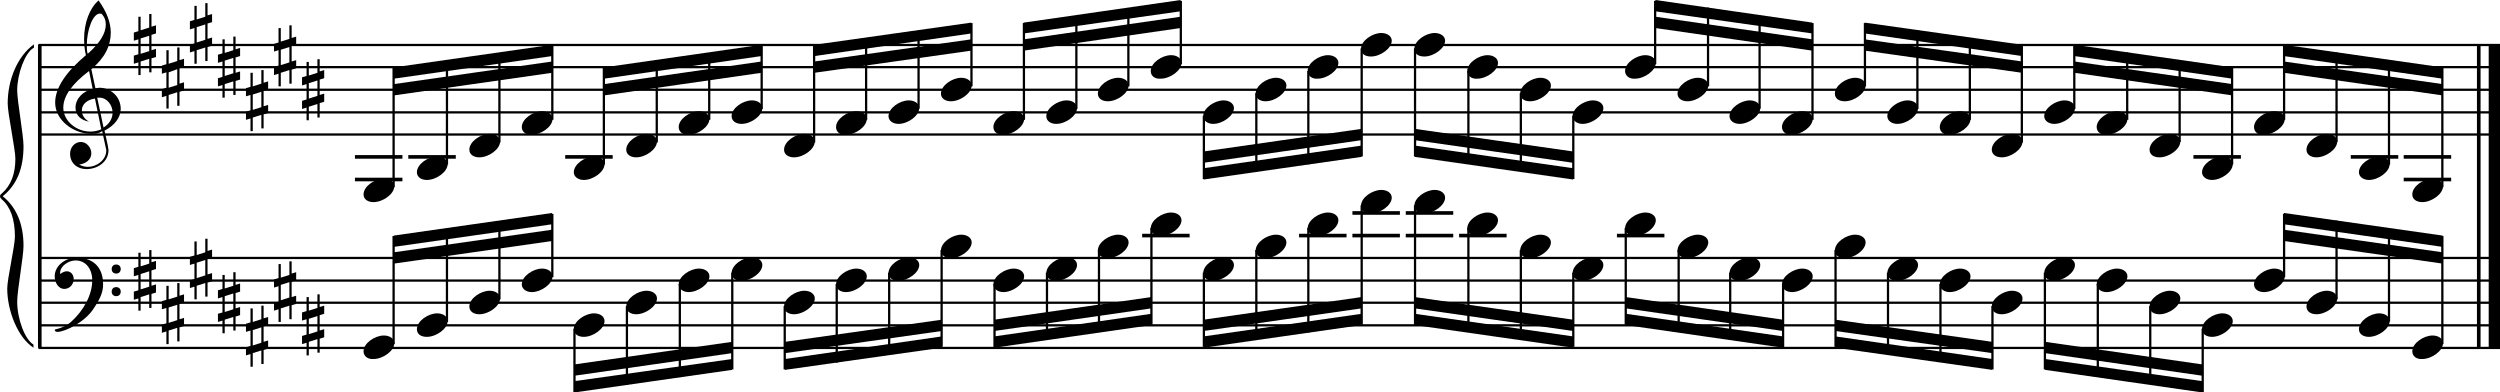 <?xml version="1.0" encoding="utf-8"?>

<!--
	ScaleBook
	Copyright (c) Leland Jansen 2015. All rights reserved.
-->

<!DOCTYPE svg PUBLIC "-//W3C//DTD SVG 1.1//EN" "http://www.w3.org/Graphics/SVG/1.1/DTD/svg11.dtd">
<svg version="1.1" id="Layer_1" xmlns="http://www.w3.org/2000/svg" xmlns:xlink="http://www.w3.org/1999/xlink" x="0px" y="0px"
	 viewBox="0 0 552.9 86.8" enable-background="new 0 0 552.9 86.8" xml:space="preserve">
<rect x="8.4" y="9.9" width="0.8" height="67"/>
<g>
	<path d="M7.4,10.6c-1.9,1.1-3.6,5.8-3.6,9.4c0,2.3,1.4,9.9,1.4,12.3c0,5-1.5,8.6-4.6,11.1c3,2.4,4.6,6.1,4.6,11
		c0,2.3-1.4,9.9-1.4,12.3c0,3.8,1.7,8.4,3.6,9.5v0.7c-3.5-2.3-5.8-8.2-5.8-13.1c0-2.1,1.7-9.4,1.7-11.5c0-3.8-1-6.6-2.9-8.2
		C0.1,43.8,0,43.6,0,43.4s0.1-0.4,0.5-0.7c1.9-1.7,2.9-4.2,2.9-7.6c0-2.1-1.7-10-1.7-12.2c0-5.2,2.1-10.4,5.8-13.1V10.6z"/>
</g>
<rect x="547.8" y="9.9" width="0.8" height="67"/>
<rect x="550.4" y="9.9" width="2.5" height="67"/>
<rect x="8.5" y="29.5" width="544.4" height="0.5"/>
<rect x="8.5" y="24.6" width="544.4" height="0.5"/>
<rect x="8.5" y="19.6" width="544.4" height="0.5"/>
<rect x="8.5" y="14.6" width="544.4" height="0.5"/>
<rect x="8.5" y="9.7" width="544.4" height="0.5"/>
<g>
	<path d="M20.3,29.6c-4.2,0-8.1-3.1-8.1-6.9c0-3.2,2.3-6.7,6.8-10.5c-0.3-1.2-0.4-2.4-0.4-3.6c0-3.5,1.2-6.8,3.2-8.5
		c1.8,2.5,2.7,4.9,2.7,7.1c0,2.9-1.3,5.6-4.3,8.1l0.9,4.2c0.5,0,0.8-0.1,0.8-0.1c2.6,0,4.8,2,4.8,4.7c0,1.9-1.4,3.7-3.6,4.8
		c0-0.1,0.9,3.8,0.9,4.3c0,2.5-2.3,4.2-4.9,4.2c-2,0-3.6-1.3-3.6-3.4c0-1.4,1-2.6,2.4-2.6c1.3,0,2.3,1.3,2.3,2.5
		c0,1.4-1.2,2.3-2.7,2.5c0.6,0.3,1.2,0.5,1.9,0.5c2.1,0,4.1-1.6,4.1-3.6c0-0.2,0-0.4-0.1-0.6l-0.8-3.7
		C21.9,29.5,21.2,29.6,20.3,29.6z M18.1,24.4c0,1,0.5,1.9,1.6,2.5c-1.8-0.3-3-1.4-3-3.1c0-2,1.7-3.7,3.8-4.1l-0.8-4
		C16,18.5,14,21.2,14,23.8c0,2.9,2.8,5.3,6,5.3c0.9,0,1.7-0.2,2.4-0.5L21,21.8C19.4,22,18.1,23,18.1,24.4z M22.1,3
		c-1.6,0-2.9,3.7-2.9,7c0,0.7,0,1.3,0.2,1.9c2.7-2.4,4-4.5,4-6.5c0-0.9-0.3-1.7-1-2.4C22.4,3.1,22.3,3,22.1,3z M24.9,24.9
		c0-1.6-1.2-3.3-2.9-3.3c-0.1,0-0.2,0-0.5,0l1.4,6.6C24.2,27.4,24.9,26.2,24.9,24.9z"/>
</g>
<g>
	<path d="M33.5,3.1v2.8l1-0.3v1.8l-1,0.3v3.4l1-0.3v1.8l-1,0.3v3.1H33v-3l-1.9,0.6v3h-0.5v-2.8l-1,0.3v-1.8l1-0.3V8.7l-1,0.3V7.2
		l1-0.3V3.7h0.5v3L33,6.1v-3H33.5z M33,7.9l-1.9,0.6v3.4l1.9-0.6V7.9z"/>
</g>
<g>
	<path d="M39.7,10.5v2.8l1-0.3v1.8l-1,0.3v3.4l1-0.3v1.8l-1,0.3v3.1h-0.5v-3l-1.9,0.6v3h-0.5v-2.8l-1,0.3v-1.8l1-0.3v-3.4l-1,0.3
		v-1.8l1-0.3v-3.1h0.5v3l1.9-0.6v-3H39.7z M39.2,15.3L37.3,16v3.4l1.9-0.6V15.3z"/>
</g>
<g>
	<path d="M45.9,0.6v2.8l1-0.3v1.8l-1,0.3v3.4l1-0.3v1.8l-1,0.3v3.1h-0.5v-3l-1.9,0.6v3H43v-2.8l-1,0.3V9.9l1-0.3V6.2l-1,0.3V4.7
		l1-0.3V1.3h0.5v3l1.9-0.6v-3H45.9z M45.4,5.4L43.5,6v3.4l1.9-0.6V5.4z"/>
</g>
<g>
	<path d="M52.1,8.1v2.8l1-0.3v1.8l-1,0.3v3.4l1-0.3v1.8l-1,0.3V21h-0.5v-3l-1.9,0.6v3h-0.5v-2.8l-1,0.3v-1.8l1-0.3v-3.4l-1,0.3v-1.8
		l1-0.3V8.7h0.5v3l1.9-0.6v-3H52.1z M51.6,12.8l-1.9,0.6v3.4l1.9-0.6V12.8z"/>
</g>
<g>
	<path d="M58.3,15.5v2.8l1-0.3v1.8l-1,0.3v3.4l1-0.3V25l-1,0.3v3.1h-0.5v-3l-1.9,0.6v3h-0.5v-2.8l-1,0.3v-1.8l1-0.3v-3.4l-1,0.3
		v-1.8l1-0.3v-3.1h0.5v3l1.9-0.6v-3H58.3z M57.8,20.3l-1.9,0.6v3.4l1.9-0.6V20.3z"/>
</g>
<g>
	<path d="M64.5,5.6v2.8l1-0.3v1.8l-1,0.3v3.4l1-0.3v1.8l-1,0.3v3.1H64v-3l-1.9,0.6v3h-0.5v-2.8l-1,0.3v-1.8l1-0.3v-3.4l-1,0.3V9.7
		l1-0.3V6.2h0.5v3L64,8.6v-3H64.5z M64,10.4L62.1,11v3.4l1.9-0.6V10.4z"/>
</g>
<g>
	<path d="M70.7,13v2.8l1-0.3v1.8l-1,0.3v3.4l1-0.3v1.8l-1,0.3V26h-0.5v-3l-1.9,0.6v3h-0.5v-2.8l-1,0.3v-1.8l1-0.3v-3.4l-1,0.3v-1.8
		l1-0.3v-3.1h0.5v3l1.9-0.6v-3H70.7z M70.2,17.8l-1.9,0.6v3.4l1.9-0.6V17.8z"/>
</g>
<polygon fill-rule="evenodd" clip-rule="evenodd" points="87.1,21.1 122.1,16.1 122.1,13.6 87.1,18.6 "/>
<polygon fill-rule="evenodd" clip-rule="evenodd" points="87.1,17.4 122.1,12.4 122.1,9.9 87.1,14.9 "/>
<polygon fill-rule="evenodd" clip-rule="evenodd" points="133.6,21.1 168.4,16.1 168.4,13.6 133.6,18.6 "/>
<polygon fill-rule="evenodd" clip-rule="evenodd" points="133.6,17.4 168.4,12.4 168.4,9.9 133.6,14.9 "/>
<polygon fill-rule="evenodd" clip-rule="evenodd" points="180.1,16.1 214.8,11.2 214.8,8.7 180.1,13.6 "/>
<polygon fill-rule="evenodd" clip-rule="evenodd" points="180.1,12.4 214.8,7.4 214.8,5 180.1,9.9 "/>
<polygon fill-rule="evenodd" clip-rule="evenodd" points="226.4,11.2 261.1,6.2 261.1,3.7 226.4,8.7 "/>
<polygon fill-rule="evenodd" clip-rule="evenodd" points="226.4,7.4 261.1,2.5 261.1,0 226.4,5 "/>
<polygon fill-rule="evenodd" clip-rule="evenodd" points="266.2,36 301.1,31 301.1,28.5 266.2,33.5 "/>
<polygon fill-rule="evenodd" clip-rule="evenodd" points="266.2,39.7 301.1,34.7 301.1,32.2 266.2,37.2 "/>
<polygon fill-rule="evenodd" clip-rule="evenodd" points="312.9,31 347.9,36 347.9,33.5 312.9,28.5 "/>
<polygon fill-rule="evenodd" clip-rule="evenodd" points="312.9,34.7 347.9,39.7 347.9,37.2 312.9,32.2 "/>
<polygon fill-rule="evenodd" clip-rule="evenodd" points="366.1,6.2 400.8,11.2 400.8,8.7 366.1,3.7 "/>
<polygon fill-rule="evenodd" clip-rule="evenodd" points="366.1,2.5 400.8,7.4 400.8,5 366.1,0 "/>
<polygon fill-rule="evenodd" clip-rule="evenodd" points="412.4,11.2 447.2,16.1 447.2,13.6 412.4,8.7 "/>
<polygon fill-rule="evenodd" clip-rule="evenodd" points="412.4,7.4 447.2,12.4 447.2,9.9 412.4,5 "/>
<polygon fill-rule="evenodd" clip-rule="evenodd" points="458.8,16.1 493.7,21.1 493.7,18.6 458.8,13.6 "/>
<polygon fill-rule="evenodd" clip-rule="evenodd" points="458.8,12.4 493.7,17.4 493.7,14.9 458.8,9.9 "/>
<polygon fill-rule="evenodd" clip-rule="evenodd" points="505.1,16.1 540.2,21.1 540.2,18.6 505.1,13.6 "/>
<polygon fill-rule="evenodd" clip-rule="evenodd" points="505.1,12.4 540.2,17.4 540.2,14.9 505.1,9.9 "/>
<rect x="8.5" y="76.7" width="544.4" height="0.5"/>
<rect x="8.5" y="71.7" width="544.4" height="0.5"/>
<rect x="8.5" y="66.7" width="544.4" height="0.5"/>
<rect x="8.5" y="61.8" width="544.4" height="0.5"/>
<rect x="8.5" y="56.8" width="544.4" height="0.5"/>
<g>
	<path d="M15.7,71.2c2.9-2.6,4.7-6.1,4.7-9.2c0-2.5-1.4-4.4-3.7-4.4c-1.6,0-3.4,1.3-3.4,2.7c0,0.2,0,0.3,0.1,0.3
		c-0.1,0,0.6-0.6,1.4-0.6c0.9,0,1.5,0.8,1.5,1.7c0,1.2-0.9,2.2-2.1,2.2c-1.2,0-2.1-1.3-2.1-2.8c0-2.3,2.3-4.1,4.8-4.1
		c4.7,0,5.9,3.2,5.9,5.8c0,1.6-0.4,2.9-2,5.3c-1.9,3.1-6.4,5.3-8.1,5.3c-0.4,0-0.6-0.2-0.6-0.5C13.8,72.5,14.9,71.9,15.7,71.2z
		 M25.7,58.5c0.6,0,1,0.4,1,1s-0.4,1-1,1s-1-0.4-1-1S25.1,58.5,25.7,58.5z M25.7,63.5c0.6,0,1,0.4,1,1c0,0.6-0.4,1-1,1s-1-0.4-1-1
		C24.7,63.9,25.1,63.5,25.7,63.5z"/>
</g>
<g>
	<path d="M33.5,55.2V58l1-0.3v1.8l-1,0.3v3.4l1-0.3v1.8l-1,0.3v3.1H33v-3l-1.9,0.6v3h-0.5V66l-1,0.3v-1.8l1-0.3v-3.4l-1,0.3v-1.8
		l1-0.3v-3.1h0.5v3l1.9-0.6v-3H33.5z M33,60l-1.9,0.6V64l1.9-0.6V60z"/>
</g>
<g>
	<path d="M39.7,62.6v2.8l1-0.3v1.8l-1,0.3v3.4l1-0.3v1.8l-1,0.3v3.1h-0.5v-3l-1.9,0.6v3h-0.5v-2.8l-1,0.3v-1.8l1-0.3v-3.4l-1,0.3
		v-1.8l1-0.3v-3.1h0.5v3l1.9-0.6v-3H39.7z M39.2,67.4L37.3,68v3.4l1.9-0.6V67.4z"/>
</g>
<g>
	<path d="M45.9,52.7v2.8l1-0.3V57l-1,0.3v3.4l1-0.3v1.8l-1,0.3v3.1h-0.5v-3l-1.9,0.6v3H43v-2.8l-1,0.3V62l1-0.3v-3.4l-1,0.3v-1.8
		l1-0.3v-3.1h0.5v3l1.9-0.6v-3H45.9z M45.4,57.5l-1.9,0.6v3.4l1.9-0.6V57.5z"/>
</g>
<g>
	<path d="M52.1,60.1V63l1-0.3v1.8l-1,0.3v3.4l1-0.3v1.8l-1,0.3v3.1h-0.5v-3l-1.9,0.6v3h-0.5v-2.8l-1,0.3v-1.8l1-0.3v-3.4l-1,0.3
		v-1.8l1-0.3v-3.1h0.5v3l1.9-0.6v-3H52.1z M51.6,64.9l-1.9,0.6V69l1.9-0.6V64.9z"/>
</g>
<g>
	<path d="M58.3,67.6v2.8l1-0.3v1.8l-1,0.3v3.4l1-0.3v1.8l-1,0.3v3.1h-0.5v-3l-1.9,0.6v3h-0.5v-2.8l-1,0.3v-1.8l1-0.3v-3.4l-1,0.3
		v-1.8l1-0.3v-3.1h0.5v3l1.9-0.6v-3H58.3z M57.8,72.4L55.9,73v3.4l1.9-0.6V72.4z"/>
</g>
<g>
	<path d="M64.5,57.7v2.8l1-0.3V62l-1,0.3v3.4l1-0.3v1.8l-1,0.3v3.1H64v-3l-1.9,0.6v3h-0.5v-2.8l-1,0.3V67l1-0.3v-3.4l-1,0.3v-1.8
		l1-0.3v-3.1h0.5v3l1.9-0.6v-3H64.5z M64,62.4l-1.9,0.6v3.4l1.9-0.6V62.4z"/>
</g>
<g>
	<path d="M70.7,65.1v2.8l1-0.3v1.8l-1,0.3v3.4l1-0.3v1.8l-1,0.3v3.1h-0.5v-3l-1.9,0.6v3h-0.5v-2.8l-1,0.3v-1.8l1-0.3v-3.4l-1,0.3
		v-1.8l1-0.3v-3.1h0.5v3l1.9-0.6v-3H70.7z M70.2,69.9l-1.9,0.6v3.4l1.9-0.6V69.9z"/>
</g>
<polygon fill-rule="evenodd" clip-rule="evenodd" points="87.1,58.3 122.1,53.3 122.1,50.8 87.1,55.8 "/>
<polygon fill-rule="evenodd" clip-rule="evenodd" points="87.1,54.6 122.1,49.6 122.1,47.1 87.1,52.1 "/>
<polygon fill-rule="evenodd" clip-rule="evenodd" points="127,83.1 161.9,78.1 161.9,75.6 127,80.6 "/>
<polygon fill-rule="evenodd" clip-rule="evenodd" points="127,86.8 161.9,81.8 161.9,79.4 127,84.3 "/>
<polygon fill-rule="evenodd" clip-rule="evenodd" points="173.6,78.1 208.3,73.2 208.3,70.7 173.6,75.6 "/>
<polygon fill-rule="evenodd" clip-rule="evenodd" points="173.6,81.8 208.3,76.9 208.3,74.4 173.6,79.4 "/>
<polygon fill-rule="evenodd" clip-rule="evenodd" points="219.9,73.2 254.6,68.2 254.6,65.7 219.9,70.7 "/>
<polygon fill-rule="evenodd" clip-rule="evenodd" points="219.9,76.9 254.6,71.9 254.6,69.4 219.9,74.4 "/>
<polygon fill-rule="evenodd" clip-rule="evenodd" points="266.2,73.2 301.1,68.2 301.1,65.7 266.2,70.7 "/>
<polygon fill-rule="evenodd" clip-rule="evenodd" points="266.2,76.9 301.1,71.9 301.1,69.4 266.2,74.4 "/>
<polygon fill-rule="evenodd" clip-rule="evenodd" points="312.9,68.2 347.9,73.2 347.9,70.7 312.9,65.7 "/>
<polygon fill-rule="evenodd" clip-rule="evenodd" points="312.9,71.9 347.9,76.9 347.9,74.4 312.9,69.4 "/>
<polygon fill-rule="evenodd" clip-rule="evenodd" points="359.6,68.2 394.3,73.2 394.3,70.7 359.6,65.7 "/>
<polygon fill-rule="evenodd" clip-rule="evenodd" points="359.6,71.9 394.3,76.9 394.3,74.4 359.6,69.4 "/>
<polygon fill-rule="evenodd" clip-rule="evenodd" points="405.9,73.2 440.6,78.1 440.6,75.6 405.9,70.7 "/>
<polygon fill-rule="evenodd" clip-rule="evenodd" points="405.9,76.9 440.6,81.8 440.6,79.4 405.9,74.4 "/>
<polygon fill-rule="evenodd" clip-rule="evenodd" points="452.3,78.1 487.1,83.1 487.1,80.6 452.3,75.6 "/>
<polygon fill-rule="evenodd" clip-rule="evenodd" points="452.3,81.8 487.1,86.8 487.1,84.3 452.3,79.4 "/>
<polygon fill-rule="evenodd" clip-rule="evenodd" points="505.1,53.3 540.2,58.3 540.2,55.8 505.1,50.8 "/>
<polygon fill-rule="evenodd" clip-rule="evenodd" points="505.1,49.6 540.2,54.6 540.2,52.1 505.1,47.1 "/>
<rect x="78.5" y="34.3" width="10.5" height="0.8"/>
<rect x="78.5" y="39.3" width="10.5" height="0.8"/>
<rect x="86.8" y="15" width="0.5" height="26.4"/>
<g>
	<path d="M80.4,43c0-1.8,2.5-3.5,4.5-3.5c1.3,0,2.3,0.7,2.3,1.7c0,1.7-2.5,3.5-4.6,3.5C81.4,44.7,80.4,44.1,80.4,43z"/>
</g>
<rect x="90.3" y="34.3" width="10.5" height="0.8"/>
<rect x="98.6" y="13.5" width="0.5" height="22.9"/>
<g>
	<path d="M92.2,38.1c0-1.8,2.5-3.5,4.5-3.5c1.3,0,2.3,0.7,2.3,1.7c0,1.7-2.5,3.5-4.6,3.5C93.1,39.8,92.2,39.1,92.2,38.1z"/>
</g>
<rect x="110.2" y="11.8" width="0.5" height="19.7"/>
<g>
	<path d="M103.8,33.1c0-1.8,2.5-3.5,4.5-3.5c1.3,0,2.3,0.7,2.3,1.7c0,1.7-2.5,3.5-4.6,3.5C104.8,34.8,103.8,34.2,103.8,33.1z"/>
</g>
<rect x="121.9" y="10.1" width="0.5" height="16.4"/>
<g>
	<path d="M115.4,28.1c0-1.8,2.5-3.5,4.5-3.5c1.3,0,2.3,0.7,2.3,1.7c0,1.7-2.5,3.5-4.6,3.5C116.4,29.9,115.4,29.2,115.4,28.1z"/>
</g>
<rect x="125" y="34.3" width="10.5" height="0.8"/>
<rect x="133.3" y="15" width="0.5" height="21.4"/>
<g>
	<path d="M126.9,38.1c0-1.8,2.5-3.5,4.5-3.5c1.3,0,2.3,0.7,2.3,1.7c0,1.7-2.5,3.5-4.6,3.5C127.9,39.8,126.9,39.1,126.9,38.1z"/>
</g>
<rect x="145" y="13.5" width="0.5" height="18"/>
<g>
	<path d="M138.5,33.1c0-1.8,2.5-3.5,4.5-3.5c1.3,0,2.3,0.7,2.3,1.7c0,1.7-2.5,3.5-4.6,3.5C139.5,34.8,138.5,34.2,138.5,33.1z"/>
</g>
<rect x="156.6" y="11.8" width="0.5" height="14.7"/>
<g>
	<path d="M150.1,28.1c0-1.8,2.5-3.5,4.5-3.5c1.3,0,2.3,0.7,2.3,1.7c0,1.7-2.5,3.5-4.6,3.5C151.1,29.9,150.1,29.2,150.1,28.1z"/>
</g>
<rect x="168.2" y="10.1" width="0.5" height="14"/>
<g>
	<path d="M161.8,25.7c0-1.8,2.5-3.5,4.5-3.5c1.3,0,2.3,0.7,2.3,1.7c0,1.7-2.5,3.5-4.6,3.5C162.7,27.4,161.8,26.7,161.8,25.7z"/>
</g>
<rect x="179.8" y="10.1" width="0.5" height="21.4"/>
<g>
	<path d="M173.4,33.1c0-1.8,2.5-3.5,4.5-3.5c1.3,0,2.3,0.7,2.3,1.7c0,1.7-2.5,3.5-4.6,3.5C174.4,34.8,173.4,34.2,173.4,33.1z"/>
</g>
<rect x="191.3" y="8.5" width="0.5" height="18"/>
<g>
	<path d="M184.9,28.1c0-1.8,2.5-3.5,4.5-3.5c1.3,0,2.3,0.7,2.3,1.7c0,1.7-2.5,3.5-4.6,3.5C185.8,29.9,184.9,29.2,184.9,28.1z"/>
</g>
<rect x="202.9" y="6.8" width="0.5" height="17.2"/>
<g>
	<path d="M196.5,25.7c0-1.8,2.5-3.5,4.5-3.5c1.3,0,2.3,0.7,2.3,1.7c0,1.7-2.5,3.5-4.6,3.5C197.5,27.4,196.5,26.7,196.5,25.7z"/>
</g>
<rect x="214.6" y="5.1" width="0.5" height="14"/>
<g>
	<path d="M208.1,20.7c0-1.8,2.5-3.5,4.5-3.5c1.3,0,2.3,0.7,2.3,1.7c0,1.7-2.5,3.5-4.6,3.5C209.1,22.4,208.1,21.8,208.1,20.7z"/>
</g>
<rect x="226.2" y="5.1" width="0.5" height="21.4"/>
<g>
	<path d="M219.7,28.1c0-1.8,2.5-3.5,4.5-3.5c1.3,0,2.3,0.7,2.3,1.7c0,1.7-2.5,3.5-4.6,3.5C220.7,29.9,219.7,29.2,219.7,28.1z"/>
</g>
<rect x="237.8" y="3.6" width="0.5" height="20.5"/>
<g>
	<path d="M231.4,25.7c0-1.8,2.5-3.5,4.5-3.5c1.3,0,2.3,0.7,2.3,1.7c0,1.7-2.5,3.5-4.6,3.5C232.3,27.4,231.4,26.7,231.4,25.7z"/>
</g>
<rect x="249.3" y="1.9" width="0.5" height="17.2"/>
<g>
	<path d="M242.8,20.7c0-1.8,2.5-3.5,4.5-3.5c1.3,0,2.3,0.7,2.3,1.7c0,1.7-2.5,3.5-4.6,3.5C243.8,22.4,242.8,21.8,242.8,20.7z"/>
</g>
<rect x="260.9" y="0.2" width="0.5" height="14"/>
<g>
	<path d="M254.5,15.7c0-1.8,2.5-3.5,4.5-3.5c1.3,0,2.3,0.7,2.3,1.7c0,1.7-2.5,3.5-4.6,3.5C255.4,17.5,254.5,16.8,254.5,15.7z"/>
</g>
<rect x="266" y="25.6" width="0.5" height="14"/>
<g>
	<path d="M266.1,25.7c0-1.8,2.5-3.5,4.5-3.5c1.3,0,2.3,0.7,2.3,1.7c0,1.7-2.5,3.5-4.6,3.5C267.1,27.4,266.1,26.7,266.1,25.7z"/>
</g>
<rect x="277.6" y="20.6" width="0.5" height="17.4"/>
<g>
	<path d="M277.7,20.7c0-1.8,2.5-3.5,4.5-3.5c1.3,0,2.3,0.7,2.3,1.7c0,1.7-2.5,3.5-4.6,3.5C278.7,22.4,277.7,21.8,277.7,20.7z"/>
</g>
<rect x="289.1" y="15.7" width="0.5" height="20.6"/>
<g>
	<path d="M289.2,15.7c0-1.8,2.5-3.5,4.5-3.5c1.3,0,2.3,0.7,2.3,1.7c0,1.7-2.5,3.5-4.6,3.5C290.2,17.5,289.2,16.8,289.2,15.7z"/>
</g>
<rect x="300.9" y="10.7" width="0.5" height="23.9"/>
<g>
	<path d="M301,10.8c0-1.8,2.5-3.5,4.5-3.5c1.3,0,2.3,0.7,2.3,1.7c0,1.7-2.5,3.5-4.6,3.5C301.9,12.5,301,11.9,301,10.8z"/>
</g>
<rect x="312.7" y="10.7" width="0.5" height="23.9"/>
<g>
	<path d="M312.8,10.8c0-1.8,2.5-3.5,4.5-3.5c1.3,0,2.3,0.7,2.3,1.7c0,1.7-2.5,3.5-4.6,3.5C313.7,12.5,312.8,11.9,312.8,10.8z"/>
</g>
<rect x="324.5" y="15.7" width="0.5" height="20.5"/>
<g>
	<path d="M324.5,15.7c0-1.8,2.5-3.5,4.5-3.5c1.3,0,2.3,0.7,2.3,1.7c0,1.7-2.5,3.5-4.6,3.5C325.5,17.5,324.5,16.8,324.5,15.7z"/>
</g>
<rect x="336.1" y="20.6" width="0.5" height="17.2"/>
<g>
	<path d="M336.2,20.7c0-1.8,2.5-3.5,4.5-3.5c1.3,0,2.3,0.7,2.3,1.7c0,1.7-2.5,3.5-4.6,3.5C337.1,22.4,336.2,21.8,336.2,20.7z"/>
</g>
<rect x="347.7" y="25.6" width="0.5" height="14"/>
<g>
	<path d="M347.8,25.7c0-1.8,2.5-3.5,4.5-3.5c1.3,0,2.3,0.7,2.3,1.7c0,1.7-2.5,3.5-4.6,3.5C348.8,27.4,347.8,26.7,347.8,25.7z"/>
</g>
<rect x="365.8" y="0.2" width="0.5" height="14"/>
<g>
	<path d="M359.4,15.7c0-1.8,2.5-3.5,4.5-3.5c1.3,0,2.3,0.7,2.3,1.7c0,1.7-2.5,3.5-4.6,3.5C360.4,17.5,359.4,16.8,359.4,15.7z"/>
</g>
<rect x="377.5" y="1.7" width="0.5" height="17.4"/>
<g>
	<path d="M371,20.7c0-1.8,2.5-3.5,4.5-3.5c1.3,0,2.3,0.7,2.3,1.7c0,1.7-2.5,3.5-4.6,3.5C372,22.4,371,21.8,371,20.7z"/>
</g>
<rect x="388.9" y="3.4" width="0.5" height="20.6"/>
<g>
	<path d="M382.5,25.7c0-1.8,2.5-3.5,4.5-3.5c1.3,0,2.3,0.7,2.3,1.7c0,1.7-2.5,3.5-4.6,3.5C383.5,27.4,382.5,26.7,382.5,25.7z"/>
</g>
<rect x="400.6" y="5.1" width="0.5" height="21.4"/>
<g>
	<path d="M394.1,28.1c0-1.8,2.5-3.5,4.5-3.5c1.3,0,2.3,0.7,2.3,1.7c0,1.7-2.5,3.5-4.6,3.5C395.1,29.9,394.1,29.2,394.1,28.1z"/>
</g>
<rect x="412.2" y="5.1" width="0.5" height="14"/>
<g>
	<path d="M405.8,20.7c0-1.8,2.5-3.5,4.5-3.5c1.3,0,2.3,0.7,2.3,1.7c0,1.7-2.5,3.5-4.6,3.5C406.7,22.4,405.8,21.8,405.8,20.7z"/>
</g>
<rect x="423.8" y="6.7" width="0.5" height="17.4"/>
<g>
	<path d="M417.4,25.7c0-1.8,2.5-3.5,4.5-3.5c1.3,0,2.3,0.7,2.3,1.7c0,1.7-2.5,3.5-4.6,3.5C418.4,27.4,417.4,26.7,417.4,25.7z"/>
</g>
<rect x="435.4" y="8.4" width="0.5" height="18.1"/>
<g>
	<path d="M429,28.1c0-1.8,2.5-3.5,4.5-3.5c1.3,0,2.3,0.7,2.3,1.7c0,1.7-2.5,3.5-4.6,3.5C430,29.9,429,29.2,429,28.1z"/>
</g>
<rect x="446.9" y="10.1" width="0.5" height="21.4"/>
<g>
	<path d="M440.5,33.1c0-1.8,2.5-3.5,4.5-3.5c1.3,0,2.3,0.7,2.3,1.7c0,1.7-2.5,3.5-4.6,3.5C441.5,34.8,440.5,34.2,440.5,33.1z"/>
</g>
<rect x="458.5" y="10.1" width="0.5" height="14"/>
<g>
	<path d="M452.1,25.7c0-1.8,2.5-3.5,4.5-3.5c1.3,0,2.3,0.7,2.3,1.7c0,1.7-2.5,3.5-4.6,3.5C453.1,27.4,452.1,26.7,452.1,25.7z"/>
</g>
<rect x="470.2" y="11.6" width="0.5" height="14.9"/>
<g>
	<path d="M463.7,28.1c0-1.8,2.5-3.5,4.5-3.5c1.3,0,2.3,0.7,2.3,1.7c0,1.7-2.5,3.5-4.6,3.5C464.7,29.9,463.7,29.2,463.7,28.1z"/>
</g>
<rect x="481.8" y="13.3" width="0.5" height="18.1"/>
<g>
	<path d="M475.4,33.1c0-1.8,2.5-3.5,4.5-3.5c1.3,0,2.3,0.7,2.3,1.7c0,1.7-2.5,3.5-4.6,3.5C476.3,34.8,475.4,34.2,475.4,33.1z"/>
</g>
<rect x="485.1" y="34.3" width="10.5" height="0.8"/>
<rect x="493.4" y="15" width="0.5" height="21.4"/>
<g>
	<path d="M487,38.1c0-1.8,2.5-3.5,4.5-3.5c1.3,0,2.3,0.7,2.3,1.7c0,1.7-2.5,3.5-4.6,3.5C488,39.8,487,39.1,487,38.1z"/>
</g>
<rect x="504.9" y="10.1" width="0.5" height="16.4"/>
<g>
	<path d="M498.5,28.1c0-1.8,2.5-3.5,4.5-3.5c1.3,0,2.3,0.7,2.3,1.7c0,1.7-2.5,3.5-4.6,3.5C499.4,29.9,498.5,29.2,498.5,28.1z"/>
</g>
<rect x="516.5" y="11.6" width="0.5" height="19.8"/>
<g>
	<path d="M510.1,33.1c0-1.8,2.5-3.5,4.5-3.5c1.3,0,2.3,0.7,2.3,1.7c0,1.7-2.5,3.5-4.6,3.5C511.1,34.8,510.1,34.2,510.1,33.1z"/>
</g>
<rect x="519.9" y="34.3" width="10.5" height="0.8"/>
<rect x="528.1" y="13.3" width="0.5" height="23.1"/>
<g>
	<path d="M521.7,38.1c0-1.8,2.5-3.5,4.5-3.5c1.3,0,2.3,0.7,2.3,1.7c0,1.7-2.5,3.5-4.6,3.5C522.7,39.8,521.7,39.1,521.7,38.1z"/>
</g>
<rect x="531.6" y="34.3" width="10.5" height="0.8"/>
<rect x="531.6" y="39.3" width="10.5" height="0.8"/>
<rect x="539.9" y="15" width="0.5" height="26.4"/>
<g>
	<path d="M533.5,43c0-1.8,2.5-3.5,4.5-3.5c1.3,0,2.3,0.7,2.3,1.7c0,1.7-2.5,3.5-4.6,3.5C534.5,44.7,533.5,44.1,533.5,43z"/>
</g>
<rect x="86.8" y="52.2" width="0.5" height="23.9"/>
<g>
	<path d="M80.4,77.7c0-1.8,2.5-3.5,4.5-3.5c1.3,0,2.3,0.7,2.3,1.7c0,1.7-2.5,3.5-4.6,3.5C81.4,79.5,80.4,78.8,80.4,77.7z"/>
</g>
<rect x="98.6" y="50.7" width="0.5" height="20.5"/>
<g>
	<path d="M92.2,72.8c0-1.8,2.5-3.5,4.5-3.5c1.3,0,2.3,0.7,2.3,1.7c0,1.7-2.5,3.5-4.6,3.5C93.1,74.5,92.2,73.9,92.2,72.8z"/>
</g>
<rect x="110.2" y="49" width="0.5" height="17.2"/>
<g>
	<path d="M103.8,67.8c0-1.8,2.5-3.5,4.5-3.5c1.3,0,2.3,0.7,2.3,1.7c0,1.7-2.5,3.5-4.6,3.5C104.8,69.5,103.8,68.9,103.8,67.8z"/>
</g>
<rect x="121.9" y="47.3" width="0.5" height="14"/>
<g>
	<path d="M115.4,62.9c0-1.8,2.5-3.5,4.5-3.5c1.3,0,2.3,0.7,2.3,1.7c0,1.7-2.5,3.5-4.6,3.5C116.4,64.6,115.4,63.9,115.4,62.9z"/>
</g>
<rect x="126.8" y="72.7" width="0.5" height="14"/>
<g>
	<path d="M126.9,72.8c0-1.8,2.5-3.5,4.5-3.5c1.3,0,2.3,0.7,2.3,1.7c0,1.7-2.5,3.5-4.6,3.5C127.9,74.5,126.9,73.9,126.9,72.8z"/>
</g>
<rect x="138.4" y="67.7" width="0.5" height="17.4"/>
<g>
	<path d="M138.5,67.8c0-1.8,2.5-3.5,4.5-3.5c1.3,0,2.3,0.7,2.3,1.7c0,1.7-2.5,3.5-4.6,3.5C139.5,69.5,138.5,68.9,138.5,67.8z"/>
</g>
<rect x="150.1" y="62.8" width="0.5" height="20.6"/>
<g>
	<path d="M150.1,62.9c0-1.8,2.5-3.5,4.5-3.5c1.3,0,2.3,0.7,2.3,1.7c0,1.7-2.5,3.5-4.6,3.5C151.1,64.6,150.1,63.9,150.1,62.9z"/>
</g>
<rect x="161.7" y="60.3" width="0.5" height="21.4"/>
<g>
	<path d="M161.8,60.4c0-1.8,2.5-3.5,4.5-3.5c1.3,0,2.3,0.7,2.3,1.7c0,1.7-2.5,3.5-4.6,3.5C162.7,62.1,161.8,61.5,161.8,60.4z"/>
</g>
<rect x="173.3" y="67.7" width="0.5" height="14"/>
<g>
	<path d="M173.4,67.8c0-1.8,2.5-3.5,4.5-3.5c1.3,0,2.3,0.7,2.3,1.7c0,1.7-2.5,3.5-4.6,3.5C174.4,69.5,173.4,68.9,173.4,67.8z"/>
</g>
<rect x="184.8" y="62.8" width="0.5" height="17.4"/>
<g>
	<path d="M184.9,62.9c0-1.8,2.5-3.5,4.5-3.5c1.3,0,2.3,0.7,2.3,1.7c0,1.7-2.5,3.5-4.6,3.5C185.8,64.6,184.9,63.9,184.9,62.9z"/>
</g>
<rect x="196.4" y="60.3" width="0.5" height="18.1"/>
<g>
	<path d="M196.5,60.4c0-1.8,2.5-3.5,4.5-3.5c1.3,0,2.3,0.7,2.3,1.7c0,1.7-2.5,3.5-4.6,3.5C197.5,62.1,196.5,61.5,196.5,60.4z"/>
</g>
<rect x="208" y="55.3" width="0.5" height="21.4"/>
<g>
	<path d="M208.1,55.4c0-1.8,2.5-3.5,4.5-3.5c1.3,0,2.3,0.7,2.3,1.7c0,1.7-2.5,3.5-4.6,3.5C209.1,57.1,208.1,56.5,208.1,55.4z"/>
</g>
<rect x="219.7" y="62.8" width="0.5" height="14"/>
<g>
	<path d="M219.7,62.9c0-1.8,2.5-3.5,4.5-3.5c1.3,0,2.3,0.7,2.3,1.7c0,1.7-2.5,3.5-4.6,3.5C220.7,64.6,219.7,63.9,219.7,62.9z"/>
</g>
<rect x="231.3" y="60.3" width="0.5" height="14.9"/>
<g>
	<path d="M231.4,60.4c0-1.8,2.5-3.5,4.5-3.5c1.3,0,2.3,0.7,2.3,1.7c0,1.7-2.5,3.5-4.6,3.5C232.3,62.1,231.4,61.5,231.4,60.4z"/>
</g>
<rect x="242.8" y="55.3" width="0.5" height="18.1"/>
<g>
	<path d="M242.8,55.4c0-1.8,2.5-3.5,4.5-3.5c1.3,0,2.3,0.7,2.3,1.7c0,1.7-2.5,3.5-4.6,3.5C243.8,57.1,242.8,56.5,242.8,55.4z"/>
</g>
<rect x="252.6" y="51.7" width="10.5" height="0.8"/>
<rect x="254.4" y="50.4" width="0.5" height="21.4"/>
<g>
	<path d="M254.5,50.5c0-1.8,2.5-3.5,4.5-3.5c1.3,0,2.3,0.7,2.3,1.7c0,1.7-2.5,3.5-4.6,3.5C255.4,52.2,254.5,51.5,254.5,50.5z"/>
</g>
<rect x="266" y="60.3" width="0.5" height="16.4"/>
<g>
	<path d="M266.1,60.4c0-1.8,2.5-3.5,4.5-3.5c1.3,0,2.3,0.7,2.3,1.7c0,1.7-2.5,3.5-4.6,3.5C267.1,62.1,266.1,61.5,266.1,60.4z"/>
</g>
<rect x="277.6" y="55.3" width="0.5" height="19.8"/>
<g>
	<path d="M277.7,55.4c0-1.8,2.5-3.5,4.5-3.5c1.3,0,2.3,0.7,2.3,1.7c0,1.7-2.5,3.5-4.6,3.5C278.7,57.1,277.7,56.5,277.7,55.4z"/>
</g>
<rect x="287.3" y="51.7" width="10.5" height="0.8"/>
<rect x="289.1" y="50.4" width="0.5" height="23.1"/>
<g>
	<path d="M289.2,50.5c0-1.8,2.5-3.5,4.5-3.5c1.3,0,2.3,0.7,2.3,1.7c0,1.7-2.5,3.5-4.6,3.5C290.2,52.2,289.2,51.5,289.2,50.5z"/>
</g>
<rect x="299.1" y="51.7" width="10.5" height="0.8"/>
<rect x="299.1" y="46.7" width="10.5" height="0.8"/>
<rect x="300.9" y="45.4" width="0.5" height="26.4"/>
<g>
	<path d="M301,45.5c0-1.8,2.5-3.5,4.5-3.5c1.3,0,2.3,0.7,2.3,1.7c0,1.7-2.5,3.5-4.6,3.5C301.9,47.2,301,46.6,301,45.5z"/>
</g>
<rect x="310.9" y="51.7" width="10.5" height="0.8"/>
<rect x="310.9" y="46.7" width="10.5" height="0.8"/>
<rect x="312.7" y="45.4" width="0.5" height="26.4"/>
<g>
	<path d="M312.8,45.5c0-1.8,2.5-3.5,4.5-3.5c1.3,0,2.3,0.7,2.3,1.7c0,1.7-2.5,3.5-4.6,3.5C313.7,47.2,312.8,46.6,312.8,45.5z"/>
</g>
<rect x="322.7" y="51.7" width="10.5" height="0.8"/>
<rect x="324.5" y="50.4" width="0.5" height="22.9"/>
<g>
	<path d="M324.5,50.5c0-1.8,2.5-3.5,4.5-3.5c1.3,0,2.3,0.7,2.3,1.7c0,1.7-2.5,3.5-4.6,3.5C325.5,52.2,324.5,51.5,324.5,50.5z"/>
</g>
<rect x="336.1" y="55.3" width="0.5" height="19.7"/>
<g>
	<path d="M336.2,55.4c0-1.8,2.5-3.5,4.5-3.5c1.3,0,2.3,0.7,2.3,1.7c0,1.7-2.5,3.5-4.6,3.5C337.1,57.1,336.2,56.5,336.2,55.4z"/>
</g>
<rect x="347.7" y="60.3" width="0.5" height="16.4"/>
<g>
	<path d="M347.8,60.4c0-1.8,2.5-3.5,4.5-3.5c1.3,0,2.3,0.7,2.3,1.7c0,1.7-2.5,3.5-4.6,3.5C348.8,62.1,347.8,61.5,347.8,60.4z"/>
</g>
<rect x="357.6" y="51.7" width="10.5" height="0.8"/>
<rect x="359.3" y="50.4" width="0.5" height="21.4"/>
<g>
	<path d="M359.4,50.5c0-1.8,2.5-3.5,4.5-3.5c1.3,0,2.3,0.7,2.3,1.7c0,1.7-2.5,3.5-4.6,3.5C360.4,52.2,359.4,51.5,359.4,50.5z"/>
</g>
<rect x="371" y="55.3" width="0.5" height="18"/>
<g>
	<path d="M371,55.4c0-1.8,2.5-3.5,4.5-3.5c1.3,0,2.3,0.7,2.3,1.7c0,1.7-2.5,3.5-4.6,3.5C372,57.1,371,56.5,371,55.4z"/>
</g>
<rect x="382.4" y="60.3" width="0.5" height="14.7"/>
<g>
	<path d="M382.5,60.4c0-1.8,2.5-3.5,4.5-3.5c1.3,0,2.3,0.7,2.3,1.7c0,1.7-2.5,3.5-4.6,3.5C383.5,62.1,382.5,61.5,382.5,60.4z"/>
</g>
<rect x="394.1" y="62.8" width="0.5" height="14"/>
<g>
	<path d="M394.1,62.9c0-1.8,2.5-3.5,4.5-3.5c1.3,0,2.3,0.7,2.3,1.7c0,1.7-2.5,3.5-4.6,3.5C395.1,64.6,394.1,63.9,394.1,62.9z"/>
</g>
<rect x="405.7" y="55.3" width="0.5" height="21.4"/>
<g>
	<path d="M405.8,55.4c0-1.8,2.5-3.5,4.5-3.5c1.3,0,2.3,0.7,2.3,1.7c0,1.7-2.5,3.5-4.6,3.5C406.7,57.1,405.8,56.5,405.8,55.4z"/>
</g>
<rect x="417.3" y="60.3" width="0.5" height="18"/>
<g>
	<path d="M417.4,60.4c0-1.8,2.5-3.5,4.5-3.5c1.3,0,2.3,0.7,2.3,1.7c0,1.7-2.5,3.5-4.6,3.5C418.4,62.1,417.4,61.5,417.4,60.4z"/>
</g>
<rect x="428.9" y="62.8" width="0.5" height="17.2"/>
<g>
	<path d="M429,62.9c0-1.8,2.5-3.5,4.5-3.5c1.3,0,2.3,0.7,2.3,1.7c0,1.7-2.5,3.5-4.6,3.5C430,64.6,429,63.9,429,62.9z"/>
</g>
<rect x="440.4" y="67.7" width="0.5" height="14"/>
<g>
	<path d="M440.5,67.8c0-1.8,2.5-3.5,4.5-3.5c1.3,0,2.3,0.7,2.3,1.7c0,1.7-2.5,3.5-4.6,3.5C441.5,69.5,440.5,68.9,440.5,67.8z"/>
</g>
<rect x="452" y="60.3" width="0.5" height="21.4"/>
<g>
	<path d="M452.1,60.4c0-1.8,2.5-3.5,4.5-3.5c1.3,0,2.3,0.7,2.3,1.7c0,1.7-2.5,3.5-4.6,3.5C453.1,62.1,452.1,61.5,452.1,60.4z"/>
</g>
<rect x="463.7" y="62.8" width="0.5" height="20.5"/>
<g>
	<path d="M463.7,62.9c0-1.8,2.5-3.5,4.5-3.5c1.3,0,2.3,0.7,2.3,1.7c0,1.7-2.5,3.5-4.6,3.5C464.7,64.6,463.7,63.9,463.7,62.9z"/>
</g>
<rect x="475.3" y="67.7" width="0.5" height="17.2"/>
<g>
	<path d="M475.4,67.8c0-1.8,2.5-3.5,4.5-3.5c1.3,0,2.3,0.7,2.3,1.7c0,1.7-2.5,3.5-4.6,3.5C476.3,69.5,475.4,68.9,475.4,67.8z"/>
</g>
<rect x="486.9" y="72.7" width="0.5" height="14"/>
<g>
	<path d="M487,72.8c0-1.8,2.5-3.5,4.5-3.5c1.3,0,2.3,0.7,2.3,1.7c0,1.7-2.5,3.5-4.6,3.5C488,74.5,487,73.9,487,72.8z"/>
</g>
<rect x="504.9" y="47.3" width="0.5" height="14"/>
<g>
	<path d="M498.5,62.9c0-1.8,2.5-3.5,4.5-3.5c1.3,0,2.3,0.7,2.3,1.7c0,1.7-2.5,3.5-4.6,3.5C499.4,64.6,498.5,63.9,498.5,62.9z"/>
</g>
<rect x="516.5" y="48.8" width="0.5" height="17.4"/>
<g>
	<path d="M510.1,67.8c0-1.8,2.5-3.5,4.5-3.5c1.3,0,2.3,0.7,2.3,1.7c0,1.7-2.5,3.5-4.6,3.5C511.1,69.5,510.1,68.9,510.1,67.8z"/>
</g>
<rect x="528.1" y="50.5" width="0.5" height="20.6"/>
<g>
	<path d="M521.7,72.8c0-1.8,2.5-3.5,4.5-3.5c1.3,0,2.3,0.7,2.3,1.7c0,1.7-2.5,3.5-4.6,3.5C522.7,74.5,521.7,73.9,521.7,72.8z"/>
</g>
<rect x="539.9" y="52.2" width="0.5" height="23.9"/>
<g>
	<path d="M533.5,77.7c0-1.8,2.5-3.5,4.5-3.5c1.3,0,2.3,0.7,2.3,1.7c0,1.7-2.5,3.5-4.6,3.5C534.5,79.5,533.5,78.8,533.5,77.7z"/>
</g>
</svg>
